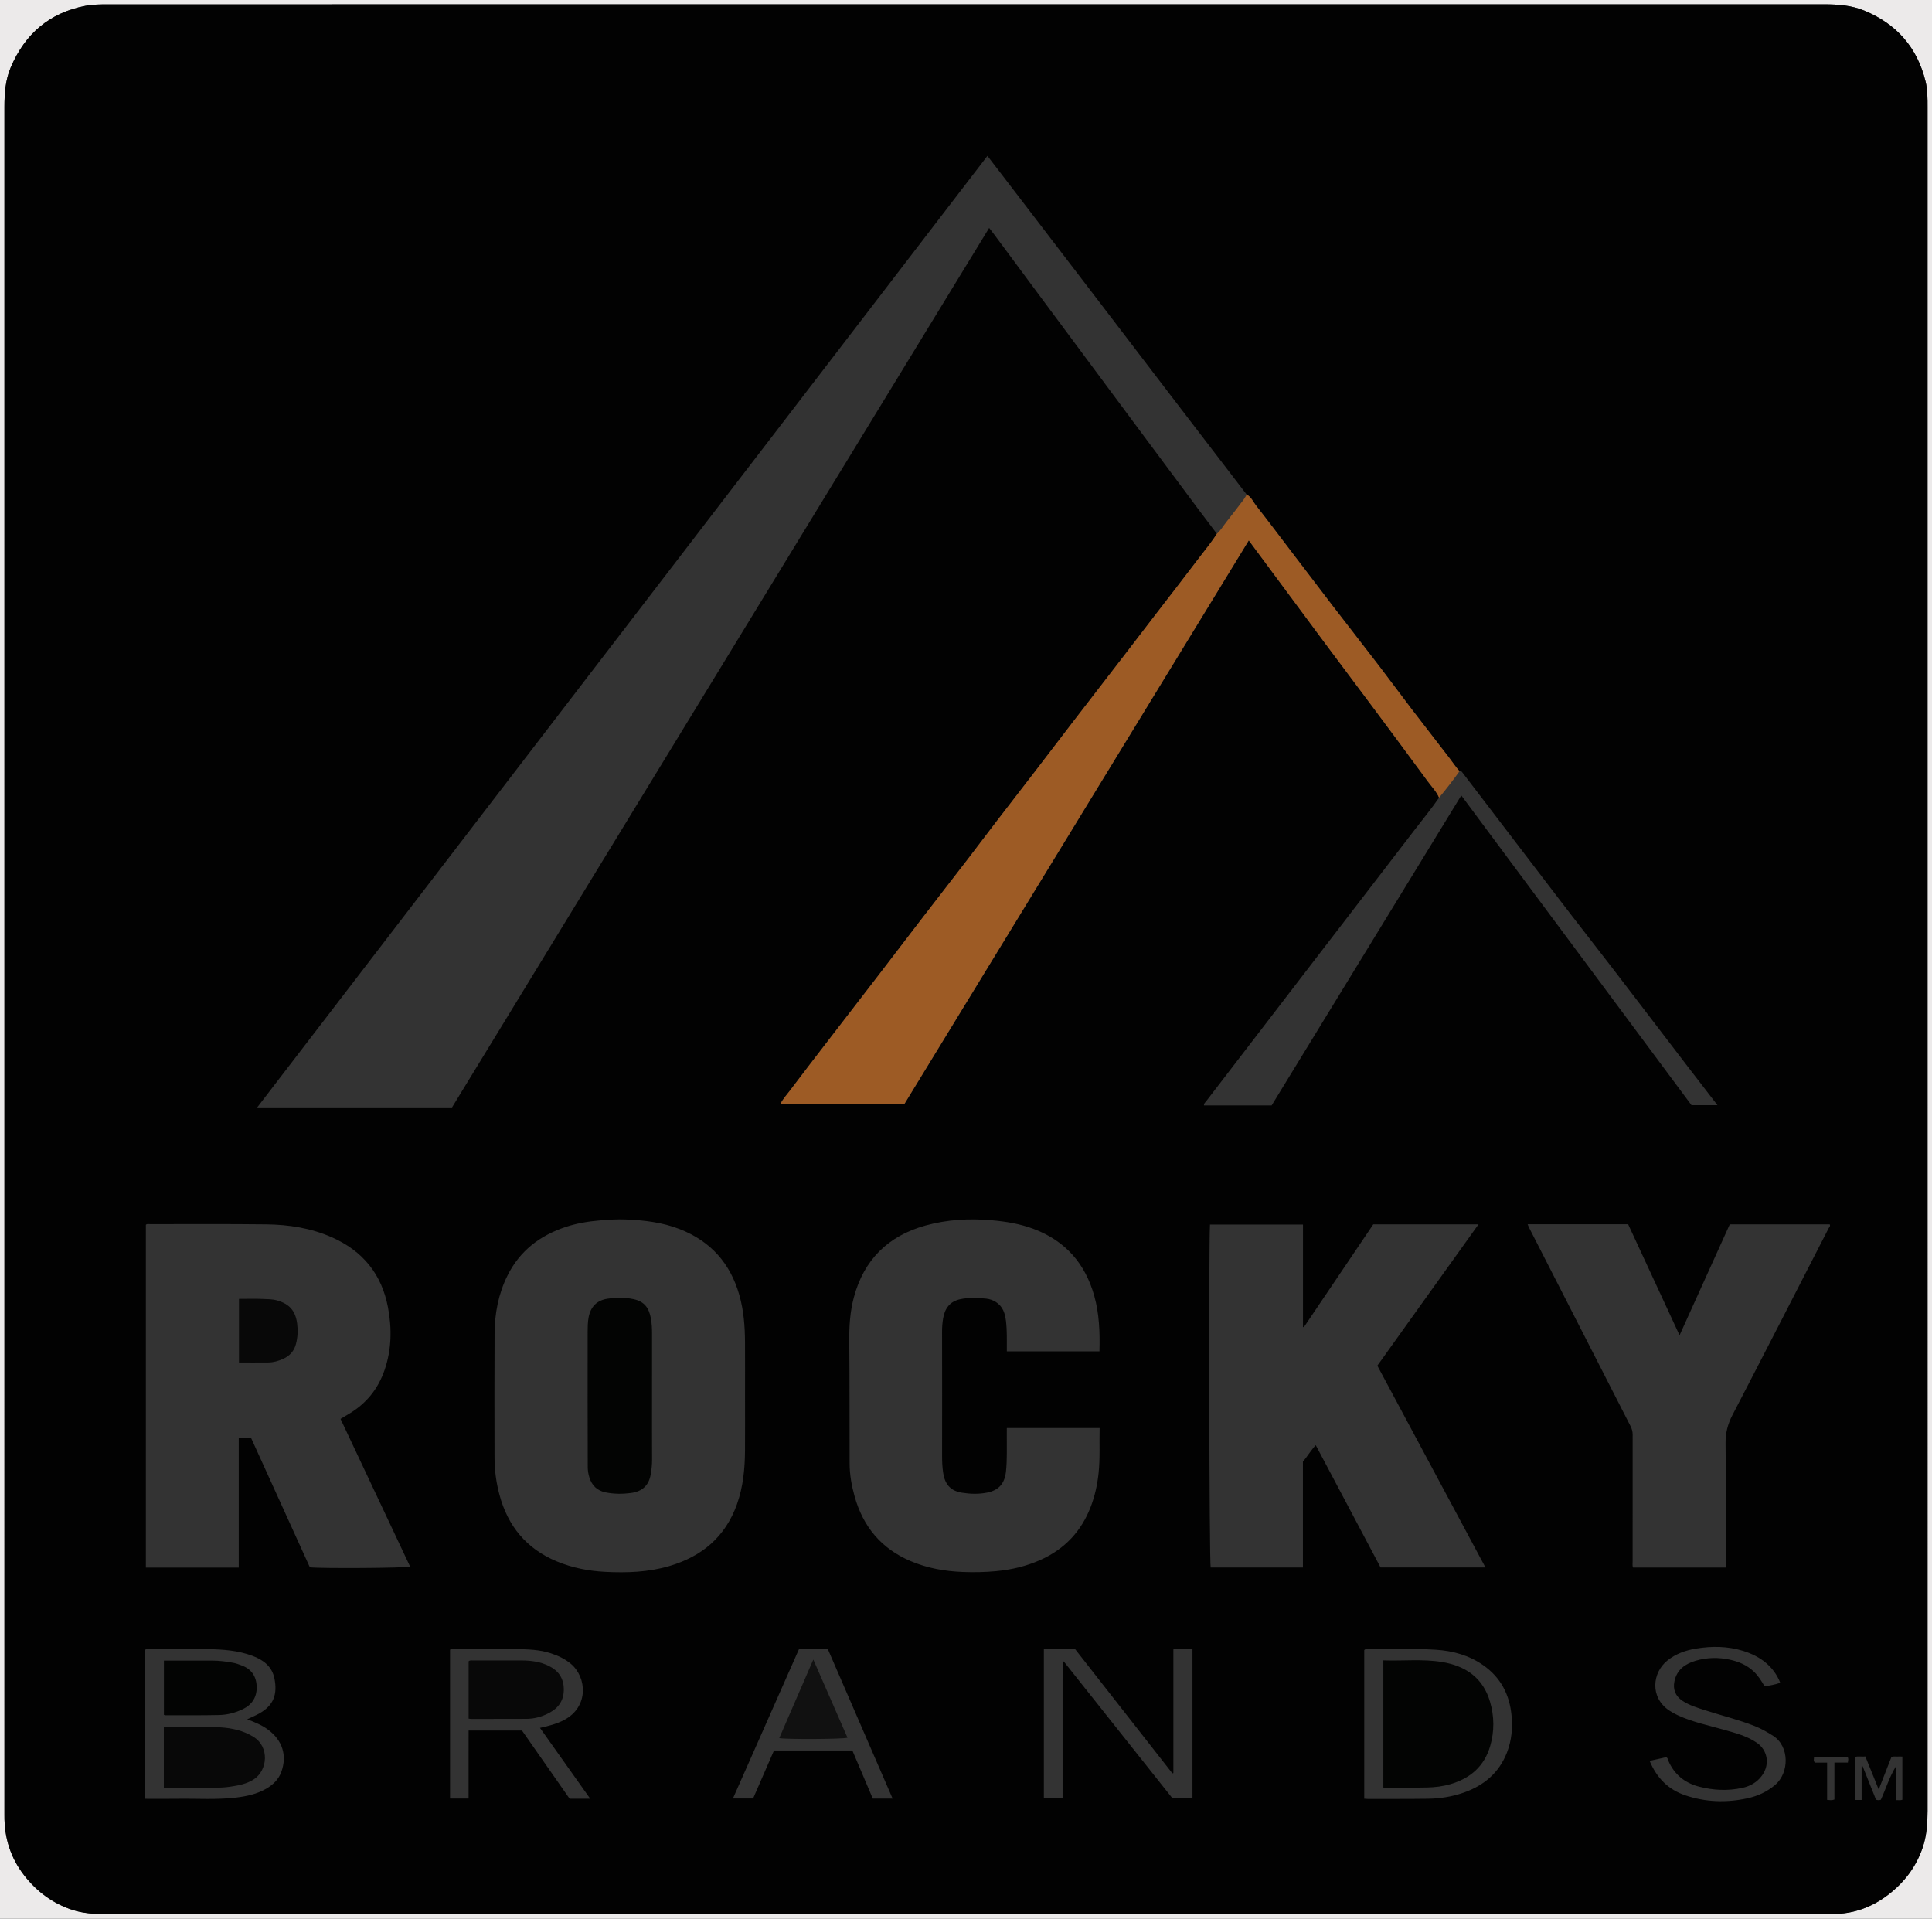 <?xml version="1.0" encoding="iso-8859-1"?>
<!-- Generator: Adobe Illustrator 27.0.0, SVG Export Plug-In . SVG Version: 6.00 Build 0)  -->
<svg version="1.1" id="Layer_1" xmlns="http://www.w3.org/2000/svg" xmlns:xlink="http://www.w3.org/1999/xlink" x="0px" y="0px"
	 viewBox="0 0 1594 1582.999" style="enable-background:new 0 0 1594 1582.999;" xml:space="preserve">
<rect x="0" y="0" width="1594" height="1582.999" fill="#333333" stroke="none"/>
<g>
	<path style="fill:#ECEAEA;" d="M0,1582.999C0,1055.333,0,527.667,0,0c531.333,0,1062.666,0,1593.999,0
		c0,527.666,0,1055.332,0.001,1582.998C1062.667,1582.999,531.333,1582.999,0,1582.999z M797.144,3.571
		C561.149,3.571,325.155,3.566,89.16,3.6C82.847,3.6,76.538,3.625,70.258,4.853C40.627,10.645,20.631,28.018,8.901,55.46
		C4.424,65.935,3.667,77.002,3.667,88.199c0.006,468.489,0.005,936.979,0.005,1405.468c0,1.333,0.014,2.667,0.002,4
		c-0.177,18.396,4.978,35.039,16.364,49.615c10.395,13.308,23.417,22.987,39.523,28.305c9.272,3.061,18.86,3.552,28.557,3.551
		c472.656-0.039,945.312-0.034,1417.968-0.036c1.833,0,3.666-0.058,5.499-0.053c17.229,0.049,32.589-5.397,46.21-15.829
		c13.249-10.148,22.978-22.842,28.444-38.788c3.407-9.94,4.09-20.125,4.09-30.464c-0.003-389.158-0.002-778.316-0.002-1167.473
		c0-79.332-0.002-158.665,0.004-237.997c0-7.169,0.05-14.403-1.655-21.365c-6.839-27.926-23.801-47.277-50.302-58.304
		c-10.649-4.431-21.871-5.271-33.246-5.27C1269.133,3.575,1033.138,3.571,797.144,3.571z"/>
	<path style="fill:#020202;" d="M797.144,3.571c235.995,0,471.989,0.004,707.984-0.012c11.375-0.001,22.597,0.84,33.246,5.27
		c26.501,11.027,43.463,30.377,50.302,58.304c1.705,6.962,1.656,14.197,1.655,21.365c-0.006,79.332-0.004,158.665-0.004,237.997
		c0,389.158,0,778.316,0.002,1167.473c0,10.339-0.683,20.524-4.09,30.464c-5.466,15.947-15.195,28.641-28.444,38.788
		c-13.62,10.432-28.981,15.879-46.21,15.829c-1.833-0.005-3.666,0.053-5.499,0.053c-472.656,0.002-945.312-0.003-1417.968,0.036
		c-9.697,0.001-19.286-0.49-28.557-3.551c-16.107-5.318-29.128-14.997-39.523-28.305c-11.386-14.577-16.541-31.219-16.364-49.615
		c0.013-1.333-0.002-2.667-0.002-4c0-468.489,0.001-936.979-0.005-1405.468c0-11.198,0.757-22.264,5.234-32.739
		c11.73-27.442,31.726-44.815,61.357-50.608C76.538,3.625,82.847,3.6,89.16,3.6C325.155,3.566,561.149,3.571,797.144,3.571z
		 M1204.205,636.223c-3.029-3.298-5.462-7.053-8.178-10.592c-10.492-13.67-21.116-27.238-31.578-40.93
		c-8.85-11.581-17.464-23.342-26.327-34.913c-12.796-16.704-25.758-33.281-38.581-49.964c-10.6-13.79-21.103-27.654-31.649-41.486
		c-10.545-13.83-20.991-27.738-31.712-41.432c-2.38-3.041-3.849-6.958-7.584-8.866c-21.04-27.45-42.099-54.886-63.116-82.355
		c-20.11-26.282-40.16-52.61-60.266-78.895c-24.954-32.624-49.937-65.227-74.911-97.836c-5.14-6.712-10.295-13.412-15.623-20.352
		C613.833,390.303,413.25,651.66,212.207,913.615c54.139,0,107.361,0,160.731,0c147.656-241.754,295.313-483.511,443.161-725.579
		c1.535,1.989,2.752,3.514,3.914,5.079c11.892,16.014,23.771,32.038,35.663,48.051c26.961,36.303,53.92,72.606,80.893,108.9
		c17.451,23.482,34.914,46.954,52.396,70.414c4.956,6.651,9.996,13.241,14.997,19.858c-4.175,6.758-9.317,12.813-14.087,19.129
		c-11.881,15.731-24.011,31.274-36.023,46.906c-8.986,11.694-17.926,23.425-26.922,35.111
		c-13.848,17.988-27.748,35.937-41.587,53.932c-10.604,13.79-21.125,27.644-31.724,41.439
		c-10.398,13.534-20.874,27.007-31.263,40.548c-8.167,10.645-16.206,21.388-24.384,32.023
		c-12.826,16.681-25.752,33.286-38.58,49.965c-11.715,15.232-23.332,30.541-35.038,45.78c-13.625,17.738-27.315,35.426-40.95,53.157
		c-10.807,14.052-21.636,28.088-32.31,42.241c-2.43,3.222-5.31,6.198-7.218,10.305c34.216,0,67.991,0,102.215,0
		c94.634-154.847,189.335-309.804,284.219-465.062c6.536,8.821,12.643,17.064,18.752,25.306
		c14.699,19.832,29.369,39.686,44.109,59.488c13.159,17.677,26.431,35.269,39.59,52.945c15.135,20.33,30.264,40.665,45.248,61.106
		c3.213,4.384,7.14,8.305,9.315,13.418c-6.359,9.153-13.425,17.767-20.22,26.59c-30.03,38.995-59.986,78.047-89.97,117.078
		c-27.349,35.602-54.702,71.201-82.026,106.823c-0.745,0.971-1.974,1.774-1.747,3.421c18.505,0,36.978,0,55.785,0
		c52.042-85.048,104.126-170.163,156.49-255.737c63.627,85.592,126.868,170.666,189.95,255.525c7.208,0,14.033,0,21.414,0
		c-8.585-11.142-16.808-21.793-25.007-32.462c-27.76-36.122-55.168-72.513-83.2-108.428c-15.55-19.924-30.805-40.078-46.161-60.153
		c-18.589-24.299-37.144-48.624-55.716-72.936C1206.235,636.902,1205.699,635.729,1204.205,636.223z M207.16,1186.297
		c16.164,35.573,32.37,71.24,48.489,106.715c8.998,1.077,79.193,0.636,82.711-0.59c-19.122-40.581-38.228-81.128-57.408-121.834
		c2.379-1.426,4.631-2.792,6.899-4.132c14.313-8.46,24.12-20.597,29.49-36.301c5.794-16.945,6.054-34.22,2.747-51.647
		c-5.192-27.355-20.748-46.433-46.14-57.685c-17.313-7.672-35.632-10.517-54.318-10.733c-31.983-0.371-63.973-0.166-95.96-0.174
		c-1.101,0-2.333-0.425-3.312,0.543c0,94.23,0,188.442,0,282.813c25.567,0,50.847,0,76.619,0c0-35.668,0-71.228,0-106.975
		C200.571,1186.297,203.683,1186.297,207.16,1186.297z M1075.027,1010.256c-25.985,0-51.368,0-76.726,0
		c-1.125,20.816-0.58,279,0.579,282.939c25.252,0,50.505,0,76.106,0c0-29.348,0-58.462,0-87.337
		c3.835-4.538,6.599-9.412,10.59-13.578c17.985,33.928,35.815,67.565,53.454,100.84c29.053,0,57.469,0,86.543,0
		c-29.91-55.818-59.543-111.12-89.187-166.442c27.878-38.948,55.53-77.58,83.464-116.607c-29.426,0-58.055,0-86.818,0
		c-19.132,28.344-38.226,56.63-57.319,84.916c-0.228-0.094-0.457-0.188-0.685-0.282
		C1075.027,1066.63,1075.027,1038.555,1075.027,1010.256z M614.686,1151.545c0-14.827,0.064-29.654-0.019-44.48
		c-0.073-12.994-1.074-25.887-4.628-38.479c-7.395-26.201-23.58-44.459-48.969-54.473c-14.422-5.688-29.565-7.448-44.878-8.063
		c-6.978-0.28-13.952,0.188-20.941,0.761c-9.663,0.792-19.142,2.332-28.305,5.345c-21.395,7.037-38.191,19.797-48.33,40.342
		c-7.41,15.015-10.466,31.115-10.559,47.714c-0.193,34.15-0.081,68.302-0.044,102.453c0.011,10.351,1.403,20.562,4.08,30.544
		c6.922,25.807,22.18,44.445,47.153,54.873c12.886,5.381,26.334,8,40.121,8.702c17.807,0.906,35.543,0.307,52.866-4.797
		c26.868-7.917,46.158-24.037,55.752-50.859c5.163-14.435,6.594-29.426,6.683-44.604
		C614.756,1181.532,614.687,1166.538,614.686,1151.545z M830.696,1114.869c25.667,0,50.904,0,76.404,0
		c0.421-15.546-0.101-30.787-4.236-45.637c-7.436-26.707-23.778-45.478-49.981-55.349c-11.294-4.255-22.97-6.168-34.958-7.203
		c-18.428-1.591-36.612-0.548-54.389,4.39c-30.81,8.558-50.817,28.226-59.086,59.35c-3.136,11.806-3.882,23.841-3.766,36.058
		c0.318,33.658,0.198,67.321,0.297,100.981c0.027,9.195,1.648,18.197,4.104,27.01c6.971,25.017,22.022,43.125,46.132,53.399
		c13.776,5.871,28.252,8.443,43.094,9.018c9.144,0.354,18.282,0.2,27.447-0.664c12.841-1.211,25.148-4.1,36.889-9.386
		c19.756-8.893,33.514-23.5,41.26-43.717c3.396-8.863,5.424-18.05,6.454-27.505c1.354-12.43,0.574-24.857,0.889-37.491
		c-25.699,0-50.936,0-76.573,0c0,2.166,0.02,4.123-0.003,6.08c-0.116,9.825,0.357,19.658-0.656,29.469
		c-1.048,10.147-5.8,15.806-15.748,17.758c-6.894,1.353-13.884,1.137-20.83,0.016c-11.194-1.807-14.316-9.391-15.37-16.957
		c-0.619-4.441-0.807-8.944-0.801-13.457c0.052-34.162,0.055-68.323-0.021-102.485c-0.008-3.69,0.266-7.356,0.882-10.934
		c1.407-8.167,5.577-14.006,14.303-15.8c7.122-1.465,14.247-1.16,21.354-0.405c2.741,0.291,5.477,1.241,7.921,2.795
		c5.768,3.666,7.527,9.441,8.274,15.69C830.953,1098.017,830.653,1106.195,830.696,1114.869z M1260.38,1010.017
		c0.422,1.058,0.62,1.7,0.921,2.289c27.957,54.729,55.909,109.46,83.928,164.157c1.168,2.281,1.794,4.476,1.789,7.044
		c-0.056,34.828-0.043,69.656-0.021,104.484c0.001,1.76-0.294,3.585,0.28,5.245c25.607,0,50.873,0,76.554,0c0-2.071,0-3.87,0-5.669
		c0-32.328,0.211-64.659-0.143-96.983c-0.092-8.431,1.802-15.733,5.673-23.181c26.663-51.292,53.011-102.747,79.399-154.182
		c0.449-0.875,1.653-1.75,0.837-3.135c-27.445,0-54.898,0-82.445,0c-13.745,30.361-27.435,60.601-41.431,91.518
		c-14.421-31.135-28.453-61.432-42.419-91.585C1315.5,1010.017,1288.191,1010.017,1260.38,1010.017z M861.253,1360.618
		c0,41.338,0,82.239,0,123.082c5.173,0,10.065,0,15.431,0c0-37.585,0-74.866,0.009-112.147c0-0.147,0.112-0.335,0.23-0.435
		c0.511-0.428,0.225,0.558,0.621-0.59c30.131,37.941,60.08,75.652,89.844,113.13c5.733,0,11.135,0,16.463,0
		c0-41.131,0-81.915,0-123.141c-5.203-0.008-10.247-0.214-15.755,0.17c0,34.417,0,68.242,0,102.068
		c-0.271,0.084-0.543,0.167-0.814,0.251c-26.804-34.23-53.609-68.46-80.176-102.387
		C878.196,1360.618,869.895,1360.618,861.253,1360.618z M119.557,1361.162c0,40.836,0,81.706,0,122.847
		c9.096,0,17.905,0.118,26.709-0.026c16.133-0.263,32.299,0.93,48.395-0.991c8.767-1.046,17.344-2.848,25.079-7.371
		c5.569-3.257,10.058-7.525,12.349-13.786c4.978-13.606,0.903-26.261-11.138-35.049c-5.054-3.688-10.747-6.001-16.991-8.386
		c3.611-1.724,6.816-3.057,9.834-4.728c12.192-6.753,15.204-16.158,12.625-28.995c-2.003-9.969-9.231-15.335-18.251-18.678
		c-11.861-4.397-24.285-5.304-36.751-5.48c-15.648-0.221-31.302-0.068-46.953-0.031
		C122.848,1360.492,121.122,1359.996,119.557,1361.162z M430.662,1427.667c13.279,19.011,26.376,37.762,39.316,56.287
		c5.787,0,11.094,0,16.995,0c-13.93-19.645-27.588-38.907-41.458-58.468c7.354-1.627,13.92-3.346,19.971-6.543
		c20.435-10.799,18.758-35.238,5.453-46.364c-4.871-4.074-10.549-6.703-16.623-8.676c-9.34-3.032-18.963-3.286-28.586-3.387
		c-16.653-0.174-33.308-0.06-49.963-0.029c-1.461,0.003-2.988-0.385-4.456,0.415c0,41.021,0,82.046,0,122.862
		c5.227,0,10.129,0,15.3,0c0-6.484,0-12.624,0-18.764c0-6.329-0.001-12.657,0.003-18.986c0.004-6.086,0.013-12.172,0.02-18.347
		C401.66,1427.667,415.952,1427.667,430.662,1427.667z M1125.57,1483.915c1.145,0.082,1.963,0.193,2.78,0.192
		c16.666-0.025,33.333,0.076,49.996-0.151c10.004-0.137,19.854-1.733,29.328-5.066c16.641-5.854,29.109-16.283,35.64-33.07
		c3.877-9.966,4.795-20.265,3.758-30.855c-1.681-17.165-9.018-31.117-23.23-41.111c-11.738-8.254-25.115-11.942-39.24-12.828
		c-18.974-1.19-37.986-0.378-56.981-0.557c-0.678-0.006-1.323,0.098-2.051,0.843
		C1125.57,1401.854,1125.57,1442.624,1125.57,1483.915z M720.097,1483.835c5.524,0,10.653,0,16.362,0
		c-17.936-41.382-35.718-82.408-53.416-123.24c-8.255,0-15.898,0-23.862,0c-18.111,40.939-36.228,81.891-54.476,123.141
		c5.832,0,11.231,0,16.645,0c5.822-13.378,11.548-26.537,17.232-39.596c21.76,0,43.176,0,64.671,0
		C708.888,1457.424,714.44,1470.506,720.097,1483.835z M1361.029,1452.718c5.859,14.071,15.316,23.635,29.377,28.401
		c16.786,5.689,33.907,6.206,51.088,2.527c8.45-1.809,16.273-5.301,23.062-11.075c11.888-10.111,11.833-31.862-1.458-40.418
		c-4.902-3.156-9.898-6.007-15.327-8.159c-13.26-5.256-27.125-8.593-40.664-12.959c-6.617-2.134-13.32-4.072-19.17-8.015
		c-5.642-3.804-7.844-9.368-6.448-15.98c2.038-9.656,8.92-14.425,17.648-16.978c9.255-2.707,18.745-2.87,28.137-0.825
		c7.178,1.564,13.83,4.356,19.416,9.514c3.853,3.557,6.498,7.871,9.164,12.41c4.505-0.601,8.786-1.39,12.963-2.873
		c-5.288-13.389-16.224-21.797-30.472-26.255c-12.773-3.997-25.884-4.124-38.991-1.963c-8.575,1.413-16.608,4.211-23.605,9.781
		c-12.655,10.073-14.594,30.545,1.391,41.256c2.345,1.571,4.797,2.898,7.366,4.082c12.115,5.584,25.138,8.211,37.858,11.838
		c9.376,2.673,18.84,5.059,27.105,10.719c8.864,6.07,11.08,17.731,4.249,27.114c-4.019,5.521-9.619,8.688-16.075,10.113
		c-12.053,2.661-24.126,2.077-36.027-1.044c-11.784-3.091-20.34-10.124-25.2-21.453c-0.373-0.87-0.222-2.056-1.755-2.799
		C1370.551,1450.593,1366.059,1451.595,1361.029,1452.718z M1535.939,1484.969c0-9.322,0-18.503,0-27.684
		c0.277-0.057,0.555-0.115,0.832-0.172c3.708,9.279,7.416,18.559,11.04,27.629c1.481,0.504,2.608,0.506,3.998,0.049
		c4.112-8.934,6.972-18.603,12.277-27.298c0,9.098,0,18.196,0,27.626c2.009-0.135,3.756,0.314,5.458-0.308
		c0-11.97,0-23.675,0-35.686c-1.807,0-3.283-0.057-4.753,0.016c-1.456,0.072-3.011-0.43-4.36,0.634
		c-3.321,8.491-6.651,17.002-10.383,26.543c-3.94-9.73-7.446-18.387-11.057-27.302c-3.085,0.455-6.033-0.466-8.671,0.528
		c0,12.038,0,23.777,0,35.429C1532.282,1484.969,1533.91,1484.969,1535.939,1484.969z M1524.602,1454.119
		c0.228-2.073,0.731-3.529-0.355-4.677c-9.225,0-18.294,0-27.551,0c-0.034,1.708-0.763,3.142,0.671,4.702c3.14,0,6.436,0,10.111,0
		c0,10.357,0,20.441,0,30.765c2.135,0.153,3.883,0.548,6.018-0.321c0-9.975,0-20.063,0-30.469
		C1517.319,1454.119,1520.772,1454.119,1524.602,1454.119z"/>
	<path style="fill:#9D5B25;" d="M1003.963,440.338c3.181-2.724,5.214-6.384,7.775-9.608c4.841-6.094,9.556-12.29,14.266-18.488
		c0.991-1.304,1.735-2.796,2.593-4.201c3.735,1.908,5.203,5.826,7.584,8.866c10.72,13.693,21.167,27.601,31.712,41.432
		c10.546,13.832,21.049,27.696,31.649,41.486c12.824,16.683,25.786,33.26,38.581,49.964c8.863,11.571,17.477,23.332,26.327,34.913
		c10.463,13.692,21.087,27.26,31.578,40.93c2.716,3.539,5.149,7.294,8.178,10.592c-5.366,7.485-10.989,14.772-16.879,21.853
		c-2.175-5.114-6.102-9.034-9.315-13.418c-14.984-20.441-30.113-40.776-45.248-61.106c-13.159-17.676-26.431-35.268-39.59-52.945
		c-14.74-19.801-29.41-39.656-44.109-59.488c-6.109-8.242-12.216-16.485-18.752-25.306
		c-94.885,155.258-189.586,310.215-284.219,465.062c-34.224,0-67.999,0-102.215,0c1.908-4.107,4.788-7.083,7.218-10.305
		c10.673-14.153,21.503-28.188,32.31-42.241c13.635-17.73,27.325-35.419,40.95-53.157c11.706-15.24,23.323-30.548,35.038-45.78
		c12.828-16.679,25.754-33.284,38.58-49.965c8.178-10.636,16.217-21.379,24.384-32.023c10.388-13.541,20.865-27.014,31.263-40.548
		c10.598-13.795,21.119-27.649,31.724-41.439c13.838-17.996,27.738-35.944,41.587-53.932c8.997-11.686,17.936-23.417,26.922-35.111
		c12.012-15.632,24.142-31.175,36.023-46.906C994.646,453.151,999.788,447.096,1003.963,440.338z"/>
	<path style="fill:#080808;" d="M197.166,1124.055c0-17.689,0-34.932,0-52.478c6.8,0,13.426-0.216,20.028,0.083
		c3.781,0.172,7.595,0.102,11.368,1.18c10.29,2.94,15.266,8.623,16.613,19.203c0.724,5.688,0.466,11.245-1.001,16.786
		c-1.554,5.866-5.16,9.835-10.663,12.269c-3.836,1.697-7.791,2.887-11.985,2.932
		C213.551,1124.115,205.576,1124.055,197.166,1124.055z"/>
	<path style="fill:#030403;" d="M537.95,1151.443c0,17.658-0.053,35.316,0.04,52.973c0.021,4.029-0.448,7.99-1.107,11.913
		c-1.503,8.953-6.848,14.164-16.417,15.404c-6.91,0.896-13.889,0.892-20.842-0.526c-7.147-1.457-11.373-5.847-13.409-12.501
		c-0.815-2.663-1.293-5.468-1.291-8.348c0.017-18.157-0.084-36.314-0.106-54.471c-0.024-18.991-0.042-37.981,0.027-56.972
		c0.015-3.976,0.036-7.941,0.763-11.927c1.638-8.984,6.905-14.272,15.736-15.552c7.067-1.024,14.241-1.147,21.338,0.372
		c9.461,2.025,12.805,7.763,14.313,15.735c0.807,4.267,0.984,8.581,0.972,12.922C537.925,1117.46,537.951,1134.452,537.95,1151.443z
		"/>
	<path style="fill:#080808;" d="M135.17,1474.891c0-17.03,0-33.463,0-49.943c1.553-0.715,3.048-0.412,4.485-0.412
		c14.149-0.001,28.311-0.38,42.438,0.526c9.488,0.609,18.627,2.657,26.943,7.756c13.584,8.329,11.82,27.845,0.178,35.251
		c-5.932,3.774-12.567,4.944-19.305,5.95c-8.276,1.235-16.607,0.835-24.922,0.863C155.19,1474.917,145.393,1474.891,135.17,1474.891
		z"/>
	<path style="fill:#030403;" d="M135.231,1369.982c13.349,0,26.454,0.006,39.56-0.003c6.165-0.004,12.241,0.762,18.281,1.953
		c2.13,0.42,4.101,1.234,6.121,1.959c8.382,3.009,12.428,9.27,12.589,17.842c0.156,8.354-3.763,14.579-11.41,18.288
		c-6.204,3.01-12.824,4.715-19.63,4.863c-14.8,0.322-29.611,0.176-44.417,0.204c-0.291,0.001-0.582-0.196-1.094-0.38
		C135.231,1399.919,135.231,1385.052,135.231,1369.982z"/>
	<path style="fill:#080808;" d="M386.629,1417.854c0-16.114,0-31.754,0-47.305c1.266-1.083,2.66-0.664,3.946-0.667
		c13.326-0.031,26.651-0.03,39.977-0.015c7.716,0.009,15.262,1.066,22.252,4.503c7.768,3.819,12.165,9.91,12.357,18.86
		c0.196,9.131-3.934,15.518-11.777,19.76c-5.935,3.21-12.281,5.008-19.033,5.048c-15.157,0.09-30.315,0.071-45.472,0.083
		C388.243,1418.121,387.606,1417.974,386.629,1417.854z"/>
	<path style="fill:#030403;" d="M1141.324,1369.791c16.251,0.588,32.412-1.283,48.399,1.349
		c19.478,3.207,33.893,13.018,39.66,32.873c3.503,12.059,3.626,24.258,0.13,36.348c-4.853,16.785-16.387,26.741-32.835,31.553
		c-6.264,1.833-12.71,2.608-19.159,2.753c-11.954,0.269-23.919,0.077-36.195,0.077
		C1141.324,1439.834,1141.324,1405.008,1141.324,1369.791z"/>
	<path style="fill:#111111;" d="M671.019,1369.135c9.719,22.205,18.963,43.327,28.216,64.469c-3.482,1.209-50.58,1.457-56.302,0.322
		C652.141,1412.685,661.321,1391.508,671.019,1369.135z"/>
</g>
</svg>
